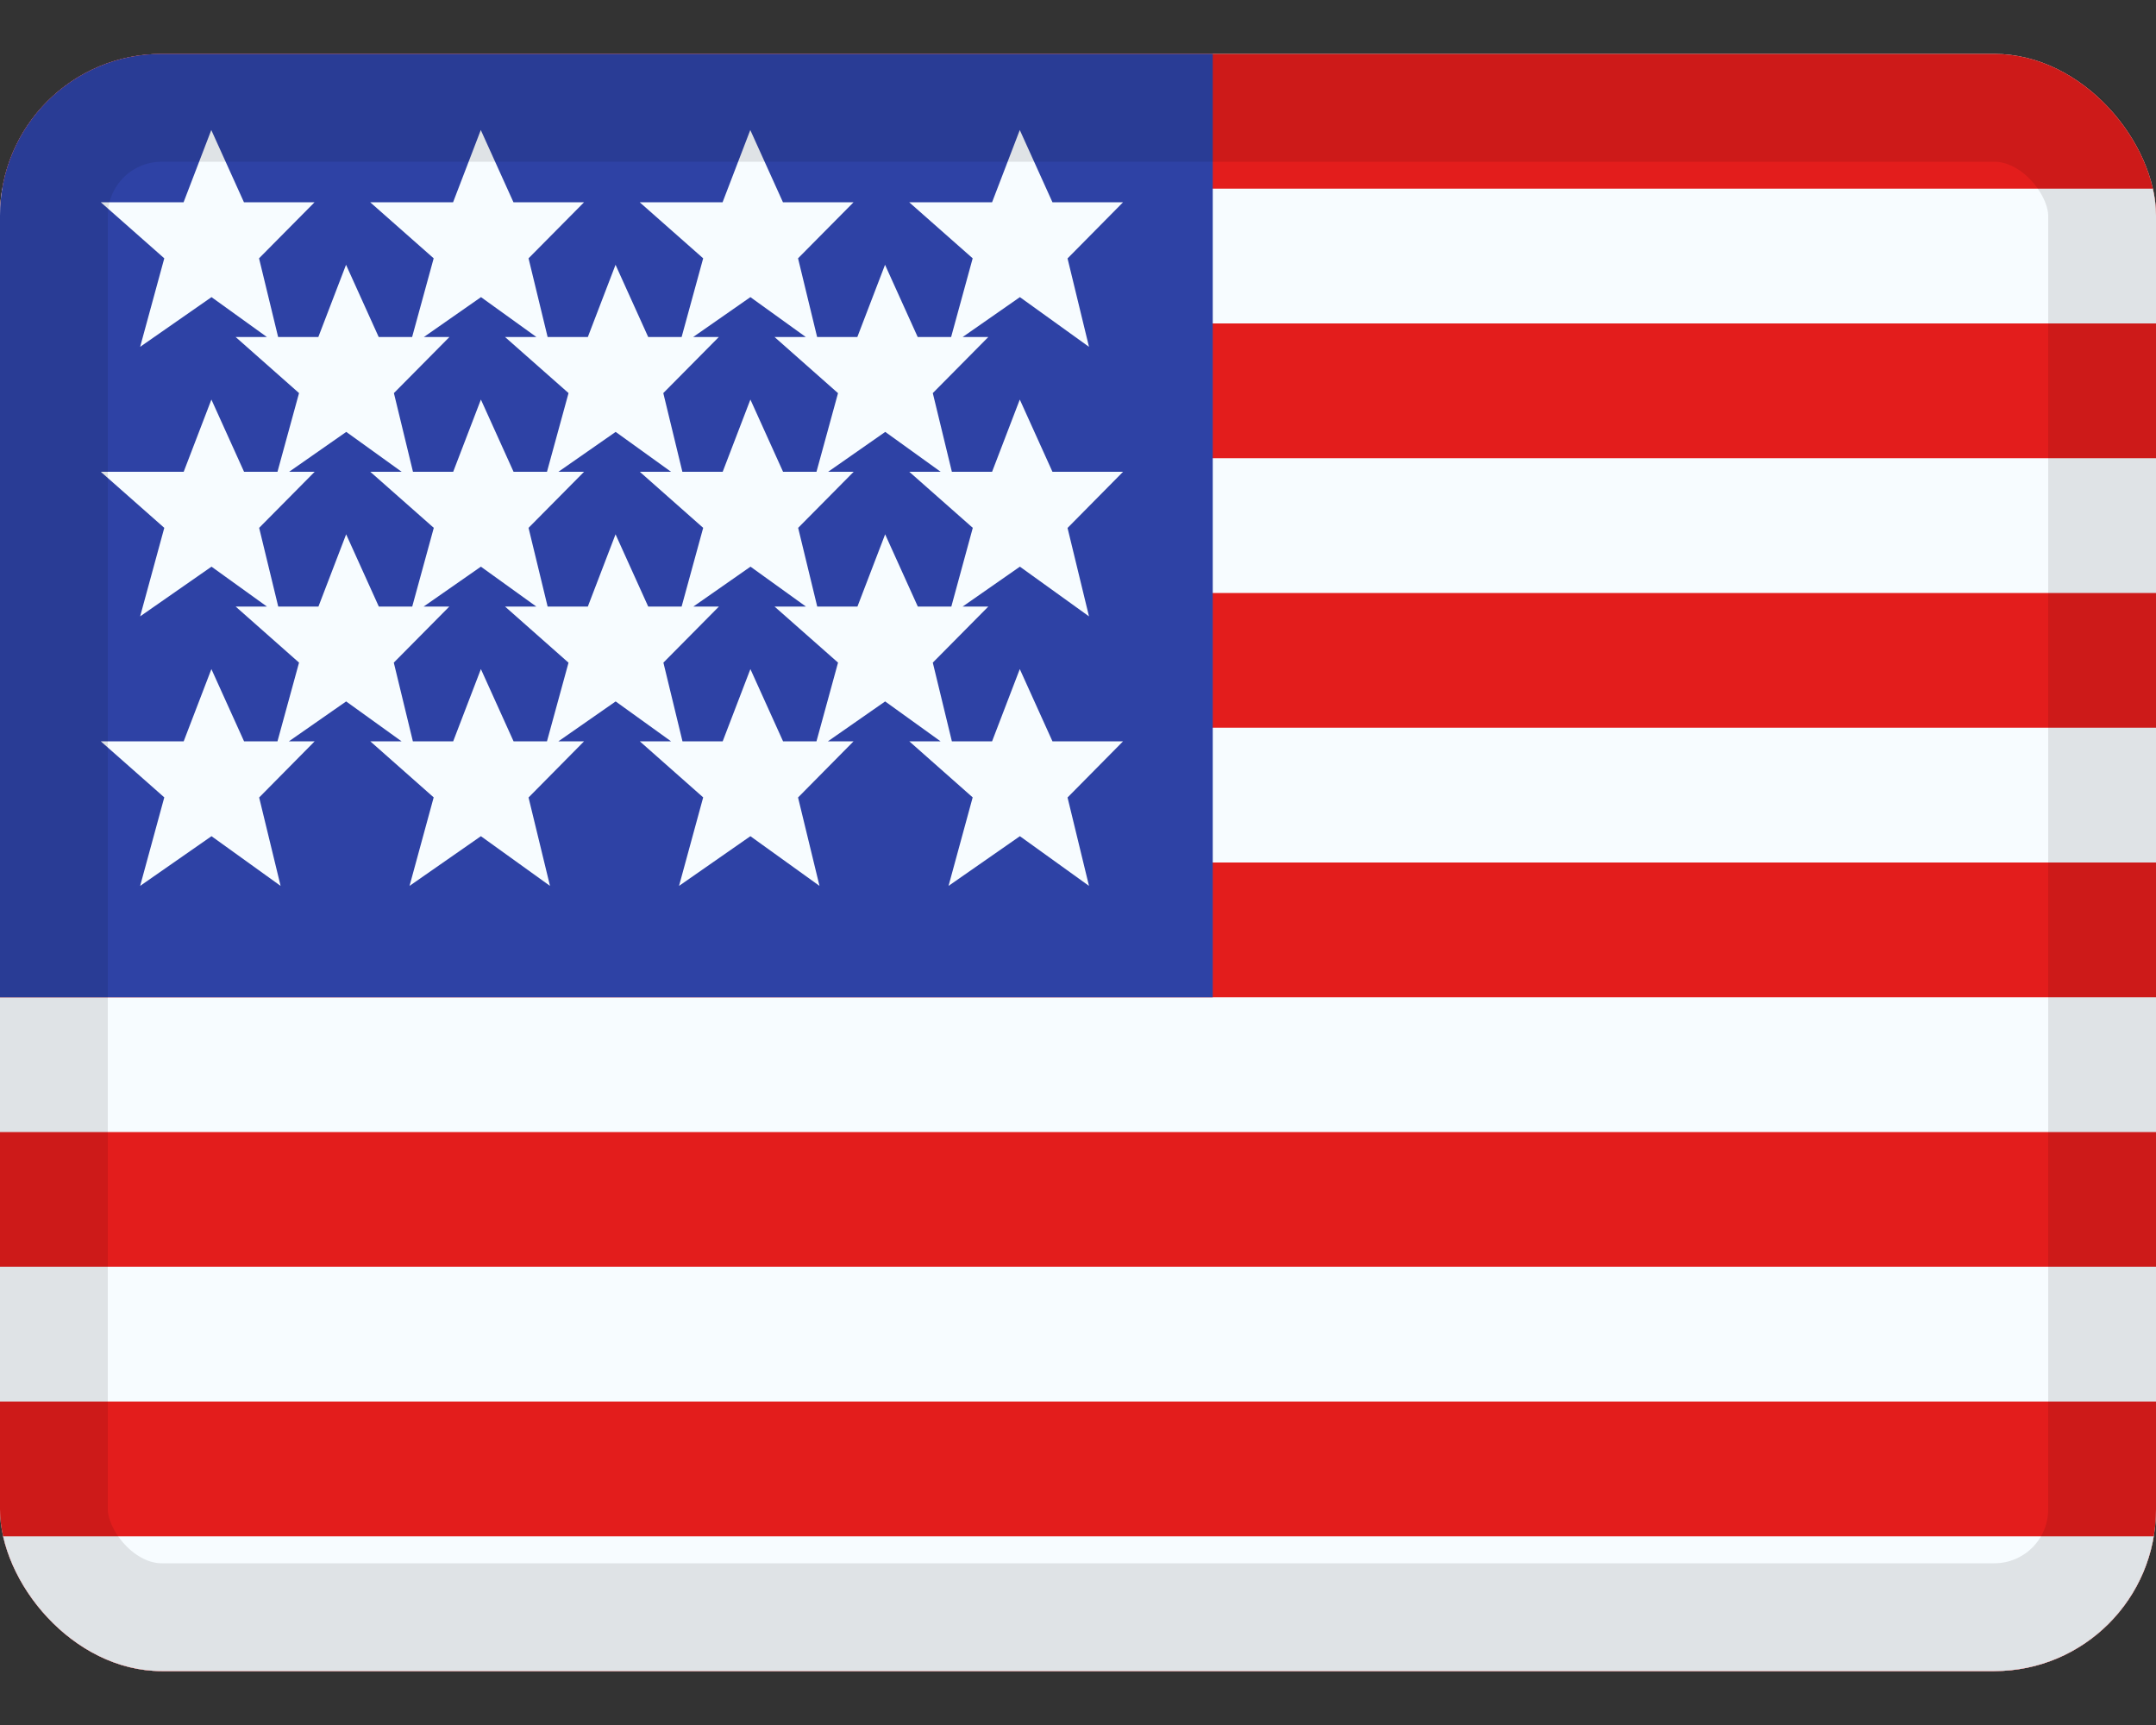 <svg width="20" height="16" fill="none" xmlns="http://www.w3.org/2000/svg"><rect width="100%" height="100%" fill="#333333" stroke="none"/><g clip-path="url(#clip0_551_12426)"><g clip-path="url(#clip1_551_12426)"><path transform="translate(0 .5)" fill="#fff" d="M0 0H20V15H0z"/><path fill-rule="evenodd" clip-rule="evenodd" d="M0 .5h20v15H0V.5z" fill="#E31D1C"/><path fill-rule="evenodd" clip-rule="evenodd" d="M0 1.75V3h20V1.75H0zm0 2.5V5.5h20V4.25H0zM0 8V6.75h20V8H0zm0 1.25v1.25h20V9.25H0zM0 13v-1.25h20V13H0zm0 2.5v-1.25h20v1.25H0z" fill="#F7FCFF"/><path fill="#2E42A5" d="M0 0.5H11.25V9.25H0z"/><path fill-rule="evenodd" clip-rule="evenodd" d="M1.3 3.217l.662-.461.514.37h-.29l.588.52-.2.73h-.31l-.303-.67-.257.67H.935l.589.52-.224.821.662-.461.514.37h-.29l.588.52-.2.73h-.31l-.303-.67-.257.67H.935l.589.52-.224.821.662-.461.641.461-.199-.82.515-.521H2.68l.531-.37.514.37h-.29l.588.52-.224.821.662-.461.641.461-.199-.82.515-.521H5.18l.531-.37.514.37h-.29l.588.52-.224.821.662-.461.641.461-.199-.82.515-.521H7.68l.531-.37.514.37h-.29l.588.52-.224.821.662-.461.641.461-.199-.82.515-.521h-.655l-.303-.67-.257.67H8.83l-.177-.73.515-.52H8.93l.531-.37.641.461-.199-.82.515-.521h-.655l-.303-.67-.257.67H8.83l-.177-.73.515-.52H8.93l.531-.37.641.461-.199-.82.515-.521h-.655l-.303-.67-.257.67h-.769l.589.52-.2.73h-.31l-.303-.67-.257.67H7.58l-.177-.73.515-.52h-.655l-.303-.67-.257.67h-.769l.589.52-.2.73h-.31l-.303-.67-.257.67H5.08l-.177-.73.515-.52h-.655l-.303-.67-.257.67h-.769l.589.52-.2.73h-.31l-.303-.67-.257.67H2.58l-.177-.73.515-.52h-.655l-.303-.67-.257.67H.935l.589.52-.224.821zm7.525 2.409l.199-.73-.589-.52h.291l-.514-.37-.53.37h.237l-.515.52.177.73h.373l.257-.67.303.67h.31zm-1.349 0l-.514-.37-.53.37h.237l-.515.52.177.73h.373l.257-.67.303.67h.31l.2-.73-.589-.52h.291zm-2.202.52l-.2.73h-.31l-.303-.67-.257.67H3.83l-.177-.73.515-.52H3.93l.531-.37.514.37h-.29l.588.52zm.18-.52H5.08l-.177-.73.515-.52H5.18l.531-.37.514.37h-.29l.588.52-.2.73h-.31l-.303-.67-.257.67zm-1.63 0l.2-.73-.589-.52h.291l-.514-.37-.53.37h.237l-.515.52.177.73h.373l.257-.67.303.67h.31zm3.95-1.98l-.2.73h-.31l-.303-.67-.257.67H6.33l-.177-.73.515-.52H6.43l.531-.37.514.37h-.29l.588.52zm-2.798-.52l-.514-.37-.53.37h.237l-.515.52.177.73h.373l.257-.67.303.67h.31l.2-.73-.589-.52h.291z" fill="#F7FCFF"/></g></g><rect x=".5" y="1" width="19" height="14" rx="1" stroke="#000" stroke-opacity=".1" style="mix-blend-mode:multiply"/><defs><clipPath id="clip0_551_12426"><rect y=".5" width="20" height="15" rx="1.5" fill="#fff"/></clipPath><clipPath id="clip1_551_12426"><path fill="#fff" transform="translate(0 .5)" d="M0 0H20V15H0z"/></clipPath></defs></svg>